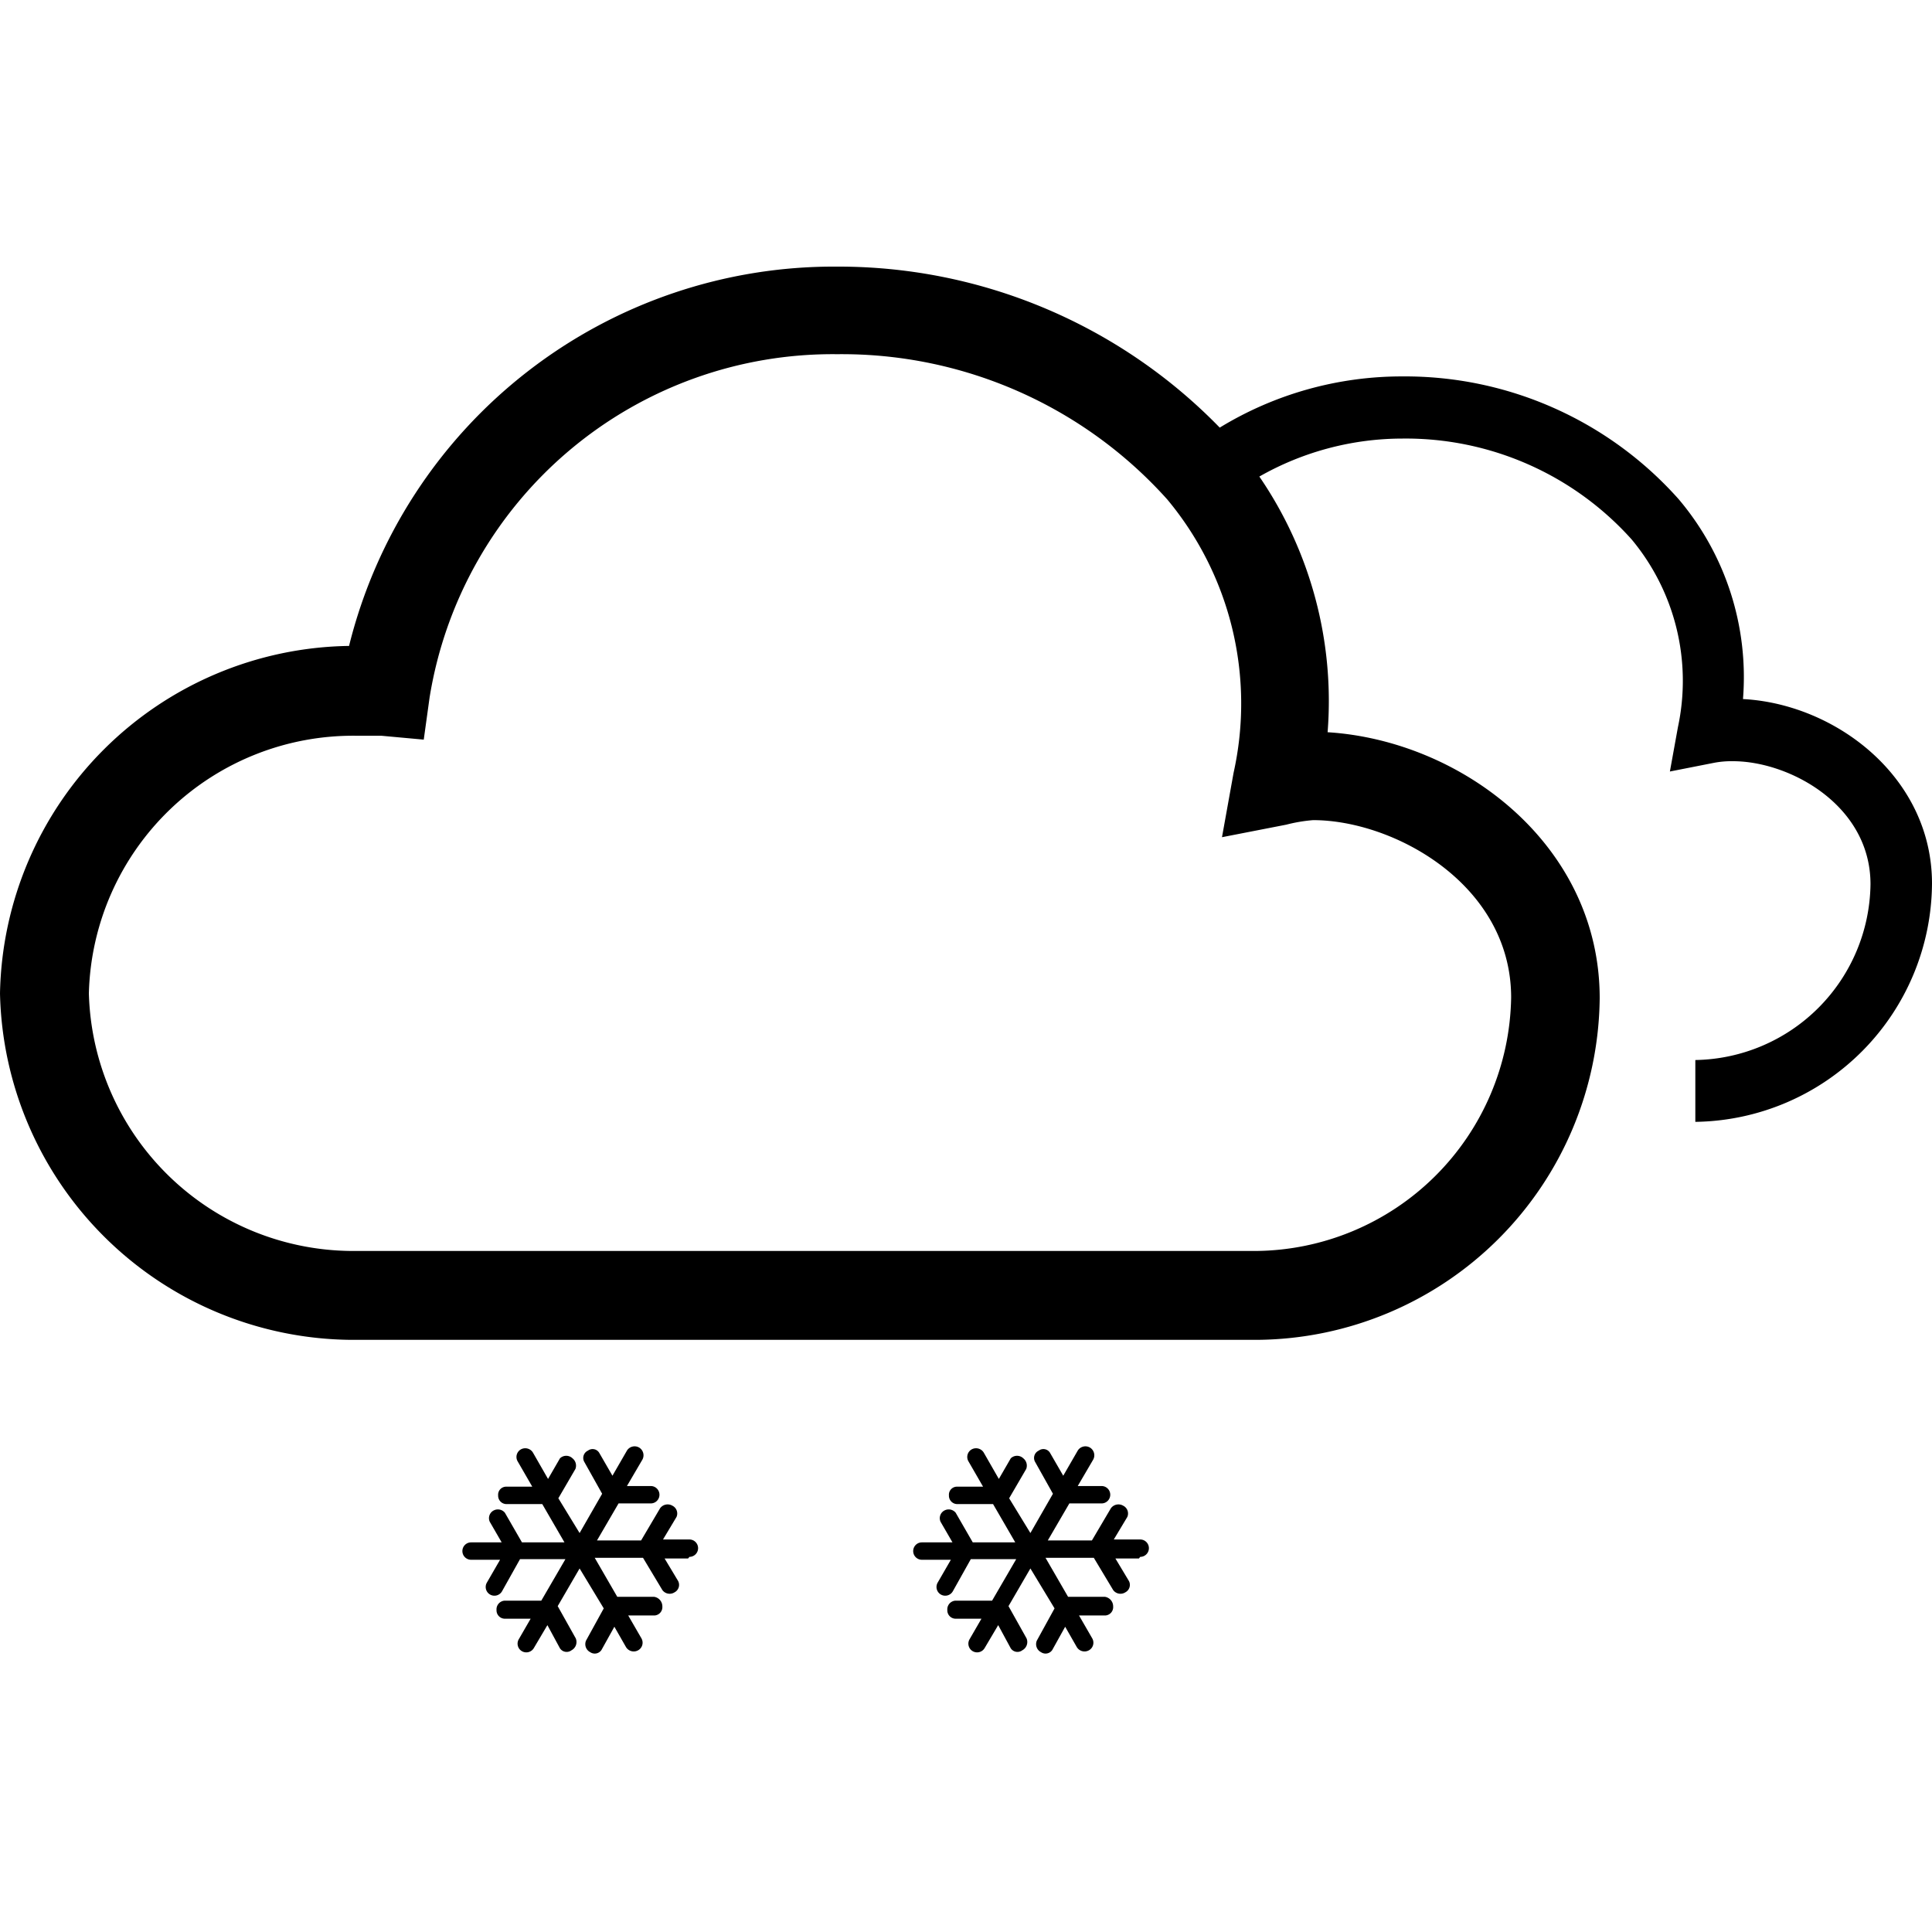 <svg class="icon" viewBox="0 0 1024 1024" xmlns="http://www.w3.org/2000/svg" width="200" height="200"><defs><style/></defs><path d="M364.715 826.027h-12.459l7.168 11.946a4.437 4.437 0 01-1.877 5.974 4.779 4.779 0 01-6.486-1.195l-10.24-17.067h-25.6l11.947 20.651h19.456a5.12 5.12 0 014.437 5.12 4.437 4.437 0 01-4.096 4.779h-13.994l6.997 12.117a4.608 4.608 0 01-1.707 6.315 4.779 4.779 0 01-6.485-1.707l-6.144-10.752-6.827 12.288a4.267 4.267 0 01-5.973 1.195 4.779 4.779 0 01-2.219-6.144L320 852.48l-12.8-21.163-11.605 19.968 9.557 17.067a4.95 4.95 0 01-2.219 6.315 4.267 4.267 0 01-6.144-1.024l-6.656-12.288-7.168 12.117a4.608 4.608 0 01-8.021-4.608l6.315-10.923h-13.995a4.437 4.437 0 01-4.096-4.608 4.608 4.608 0 014.267-4.949h19.456l12.8-22.016h-24.064l-9.558 17.067a4.608 4.608 0 01-8.021-4.608l6.997-12.118h-15.36a4.608 4.608 0 110-9.216H265.9l-6.315-10.922a4.608 4.608 0 012.39-6.144 4.779 4.779 0 015.631 1.365l9.046 15.701h22.528l-11.776-20.309h-19.286a4.437 4.437 0 01-4.096-4.608 4.267 4.267 0 014.096-4.608h13.995l-7.68-13.312a4.608 4.608 0 011.707-6.485 4.779 4.779 0 016.314 1.706l8.022 13.995 6.314-10.923a4.779 4.779 0 016.656 0 4.95 4.95 0 011.536 5.632l-9.045 15.531 11.264 18.432 11.947-20.821-9.558-17.067a4.267 4.267 0 012.048-5.803 4.096 4.096 0 015.974 1.195l6.997 12.117 7.68-13.312a4.779 4.779 0 016.315-1.706 4.779 4.779 0 011.877 6.485l-8.192 13.995h12.63a4.608 4.608 0 010 9.216H327.85l-11.435 19.626h23.381l10.07-17.066a4.95 4.95 0 016.485-1.366 4.608 4.608 0 012.219 5.974l-7.168 11.946h13.994a4.608 4.608 0 010 9.216zm238.933 0h-12.459l7.168 11.946a4.437 4.437 0 01-1.877 5.974 4.779 4.779 0 01-6.485-1.195l-10.24-17.067h-25.6l11.946 20.651h19.456a5.12 5.12 0 014.438 5.12 4.437 4.437 0 01-4.096 4.779h-13.995l6.997 12.117a4.608 4.608 0 01-1.706 6.315 4.779 4.779 0 01-6.486-1.707l-6.144-10.752-6.826 12.288a4.267 4.267 0 01-5.974 1.195 4.779 4.779 0 01-2.218-6.144l9.386-17.067-12.8-21.163-11.605 19.968 9.557 17.067a4.95 4.95 0 01-2.218 6.315 4.267 4.267 0 01-6.144-1.024l-6.656-12.288-7.168 12.117a4.608 4.608 0 01-8.022-4.608l6.315-10.923h-13.995a4.437 4.437 0 01-4.096-4.608 4.608 4.608 0 014.267-4.949h19.456l12.8-22.016H514.56l-9.557 17.067a4.608 4.608 0 01-8.022-4.608l6.998-12.118h-15.36a4.608 4.608 0 110-9.216h16.213l-6.315-10.922a4.608 4.608 0 012.39-6.144 4.779 4.779 0 015.632 1.365l9.045 15.701h22.528l-11.776-20.309h-19.285a4.437 4.437 0 01-4.096-4.608 4.267 4.267 0 014.096-4.608h13.994l-7.68-13.312a4.608 4.608 0 011.707-6.485 4.779 4.779 0 016.315 1.706l8.021 13.995 6.315-10.923a4.779 4.779 0 016.656 0 4.95 4.95 0 011.536 5.632l-9.046 15.531 11.264 18.432 11.947-20.821-9.557-17.067a4.267 4.267 0 012.048-5.803 4.096 4.096 0 015.973 1.195l6.997 12.117 7.68-13.312a4.779 4.779 0 016.315-1.706 4.779 4.779 0 011.877 6.485l-8.192 13.995h12.63a4.608 4.608 0 010 9.216h-17.067l-11.435 19.626h23.382l10.069-17.066a4.95 4.95 0 016.485-1.366 4.608 4.608 0 012.219 5.974l-7.168 11.946h13.995a4.608 4.608 0 010 9.216zm320.17-455.51a145.92 145.92 0 00-34.133-105.984 194.048 194.048 0 00-146.432-65.024 185.173 185.173 0 00-96.768 27.136 281.77 281.77 0 00-202.752-85.333 264.704 264.704 0 00-258.73 201.045A187.733 187.733 0 000 526.507a187.733 187.733 0 00185.685 183.637h480.939a182.955 182.955 0 00181.248-181.077c0-81.408-73.216-136.534-144.213-140.971a210.603 210.603 0 00-36.182-135.51 153.6 153.6 0 0175.947-20.138 160.768 160.768 0 01121.344 53.419 117.077 117.077 0 0124.576 99.498l-4.267 23.552 23.382-4.608a49.152 49.152 0 0110.069-.853c29.867 0 72.875 23.21 72.875 65.195a94.379 94.379 0 01-92.843 93.184v32.768A127.147 127.147 0 001024 468.309c0-56.49-51.2-95.232-100.181-97.792zm-227.84 64.171c42.838 0 104.96 34.133 104.96 94.037A136.533 136.533 0 01665.6 663.04H186.368A140.288 140.288 0 0147.104 526.507a140.117 140.117 0 01142.507-136.534h12.629l22.357 2.048 3.072-22.186a216.405 216.405 0 01216.064-182.102 231.595 231.595 0 01174.934 76.971A168.96 168.96 0 01653.824 409.6l-6.144 34.133 34.133-6.656a82.432 82.432 0 0114.166-2.389z"/></svg>